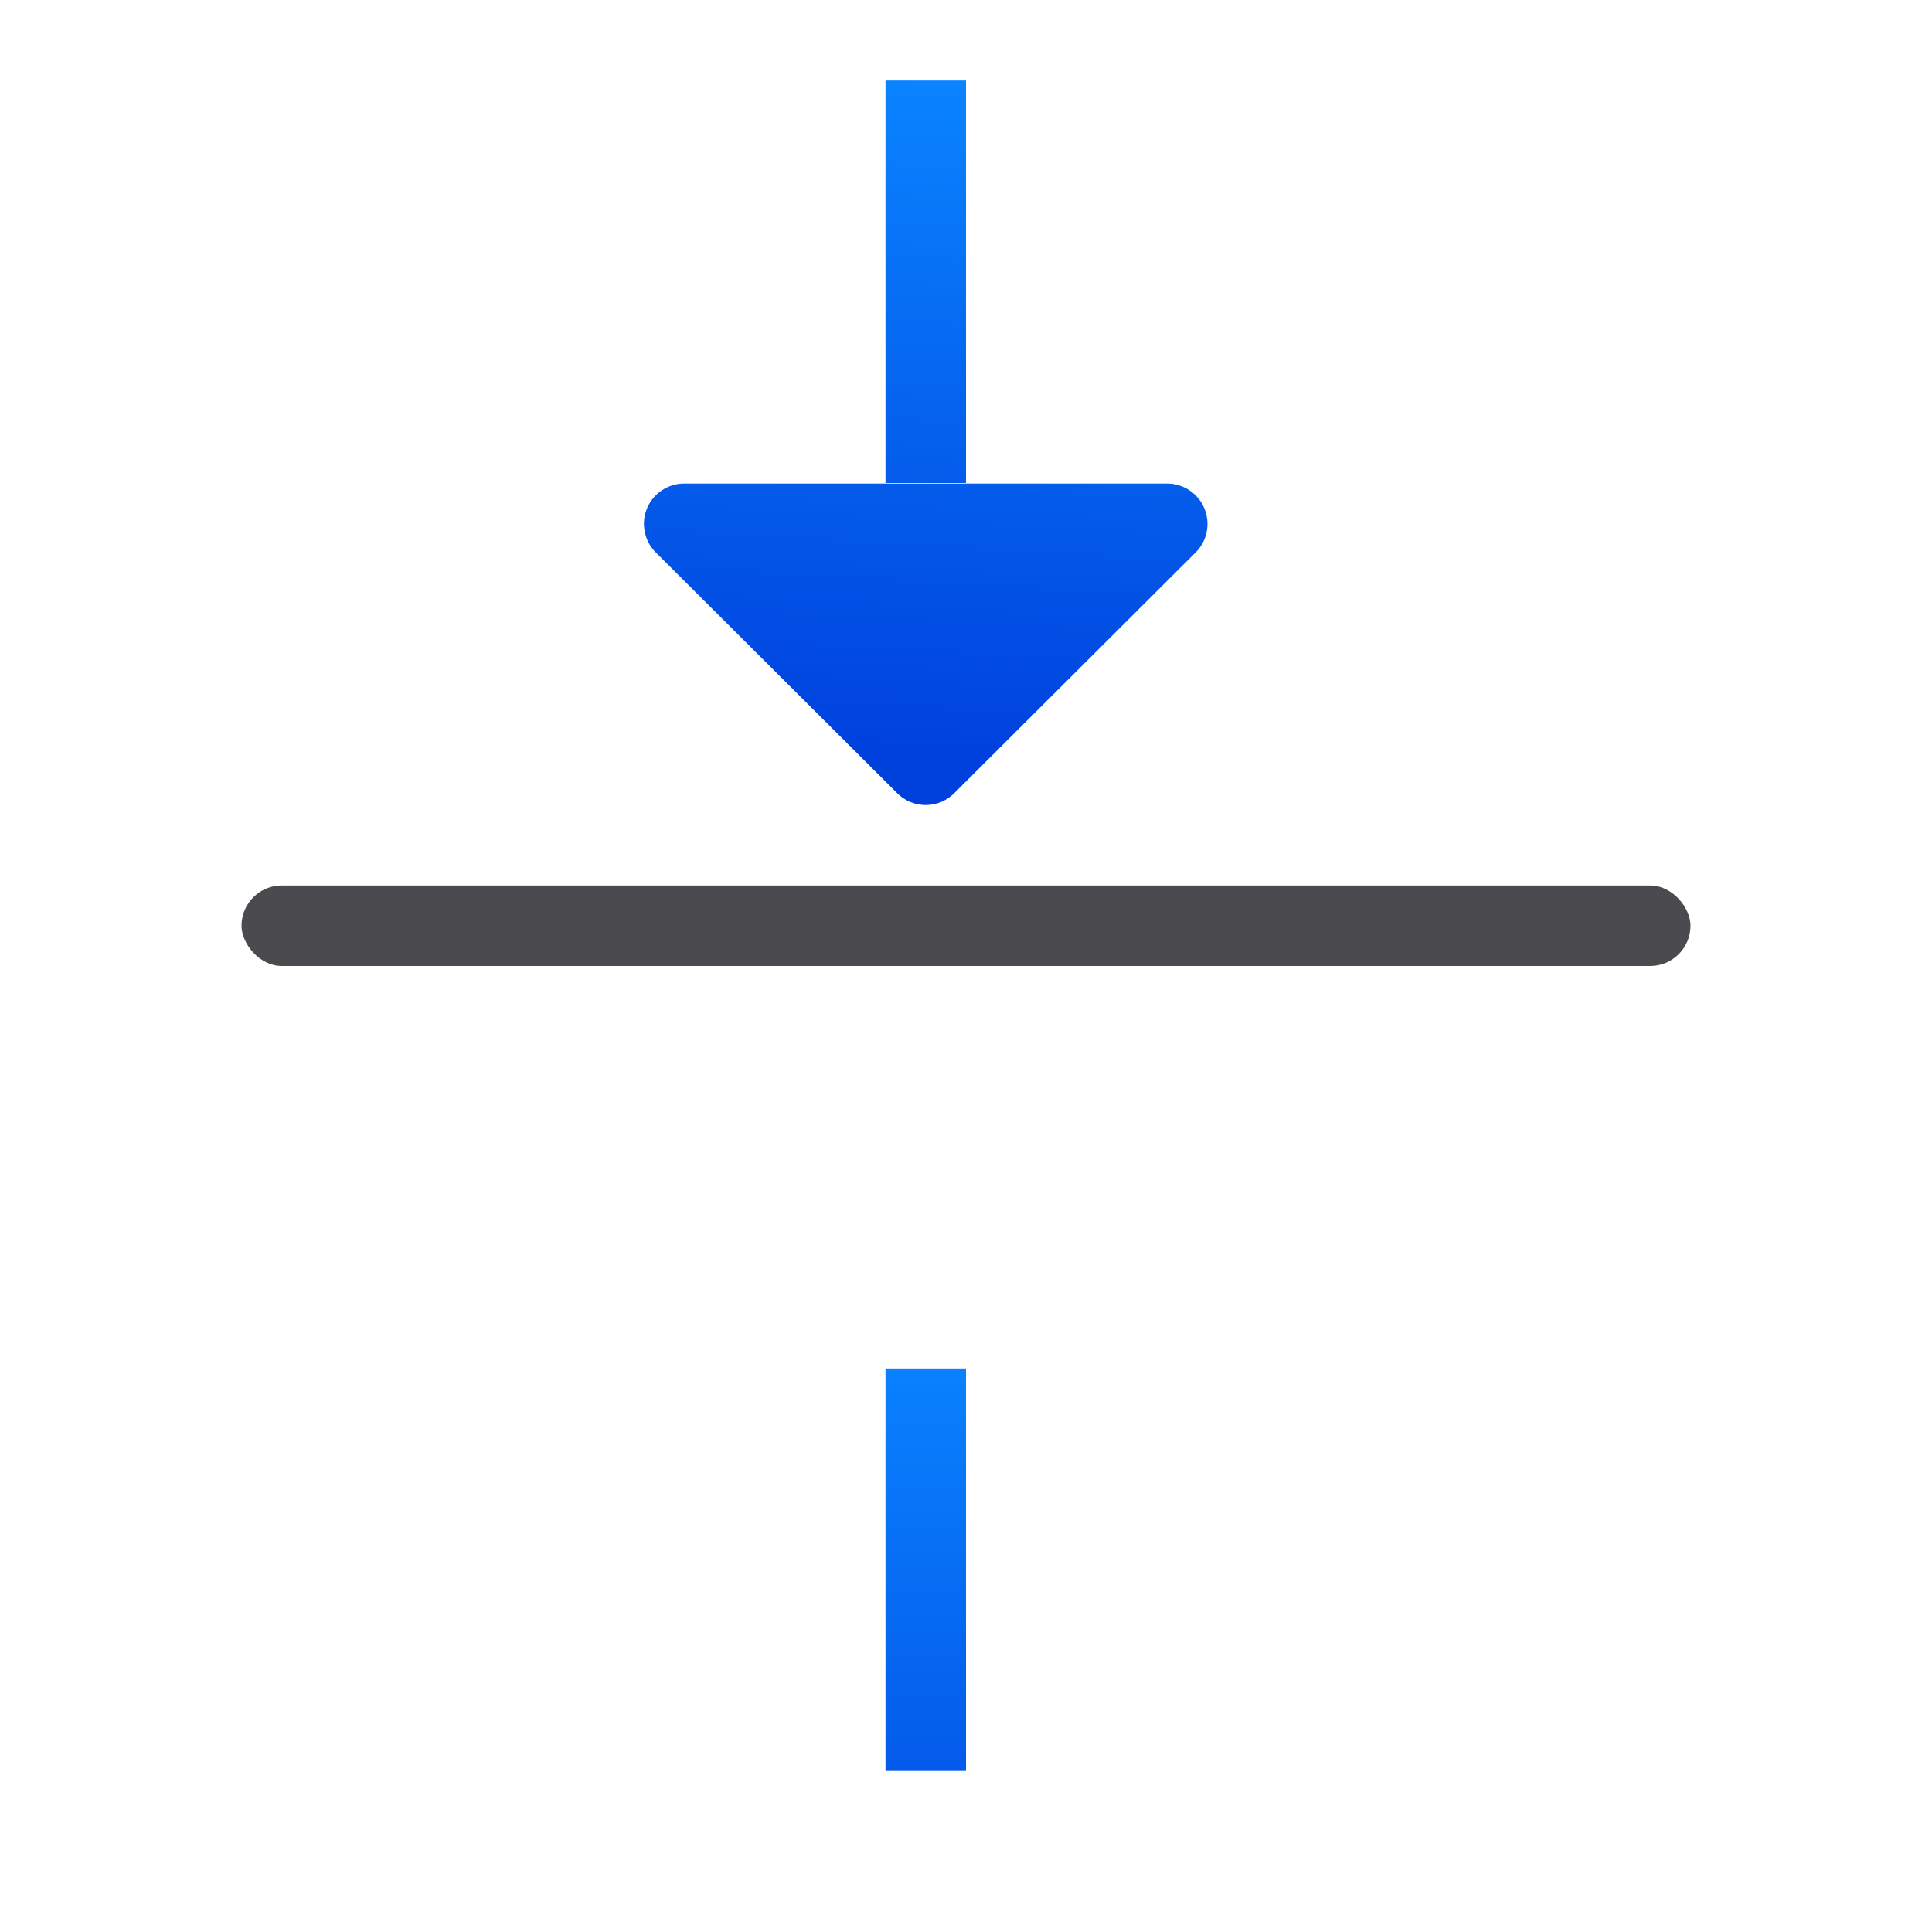 <svg viewBox="0 0 24 24" xmlns="http://www.w3.org/2000/svg" xmlns:xlink="http://www.w3.org/1999/xlink"><linearGradient id="a" gradientTransform="matrix(0 1 1 0 -7 -12)" gradientUnits="userSpaceOnUse" x1="22.5" x2="14" xlink:href="#b" y1="18.505" y2="19"/><linearGradient id="b" gradientTransform="translate(-25.831 -3.593)" gradientUnits="userSpaceOnUse" x1="14" x2="13.797" y1="22" y2="2.136"><stop offset="0" stop-color="#0040dd"/><stop offset="1" stop-color="#0a84ff"/></linearGradient><linearGradient id="c" gradientTransform="matrix(0 -1 1 0 -7 13.006)" gradientUnits="userSpaceOnUse" x1="2.506" x2="11.006" xlink:href="#b" y1="18.505" y2="19"/><linearGradient id="d" gradientUnits="userSpaceOnUse" x1="11" x2="11" xlink:href="#b" y1="2" y2="11"/><rect fill="#4b4b4f" height="1" ry=".5" transform="scale(-1)" width="18" x="-21" y="-12"/><g transform="translate(0 -1)"><path d="m11 2v5h1v-5z" fill="url(#a)"/><path d="m8 7.522a.501.501 0 0 0 .146.34l3 2.992a.501.501 0 0 0 .707 0l3-2.992a.501.501 0 0 0 -.354-.855h-6a.501.501 0 0 0 -.5.516z" fill="url(#c)"/></g><g fill="url(#d)" transform="matrix(1 0 0 -1 0 24)"><path d="m11 2v5h1v-5z"/><path d="m8 7.522a.501.501 0 0 0 .146.34l3 2.992a.501.501 0 0 0 .707 0l3-2.992a.501.501 0 0 0 -.354-.855h-6a.501.501 0 0 0 -.5.516z"/></g></svg>